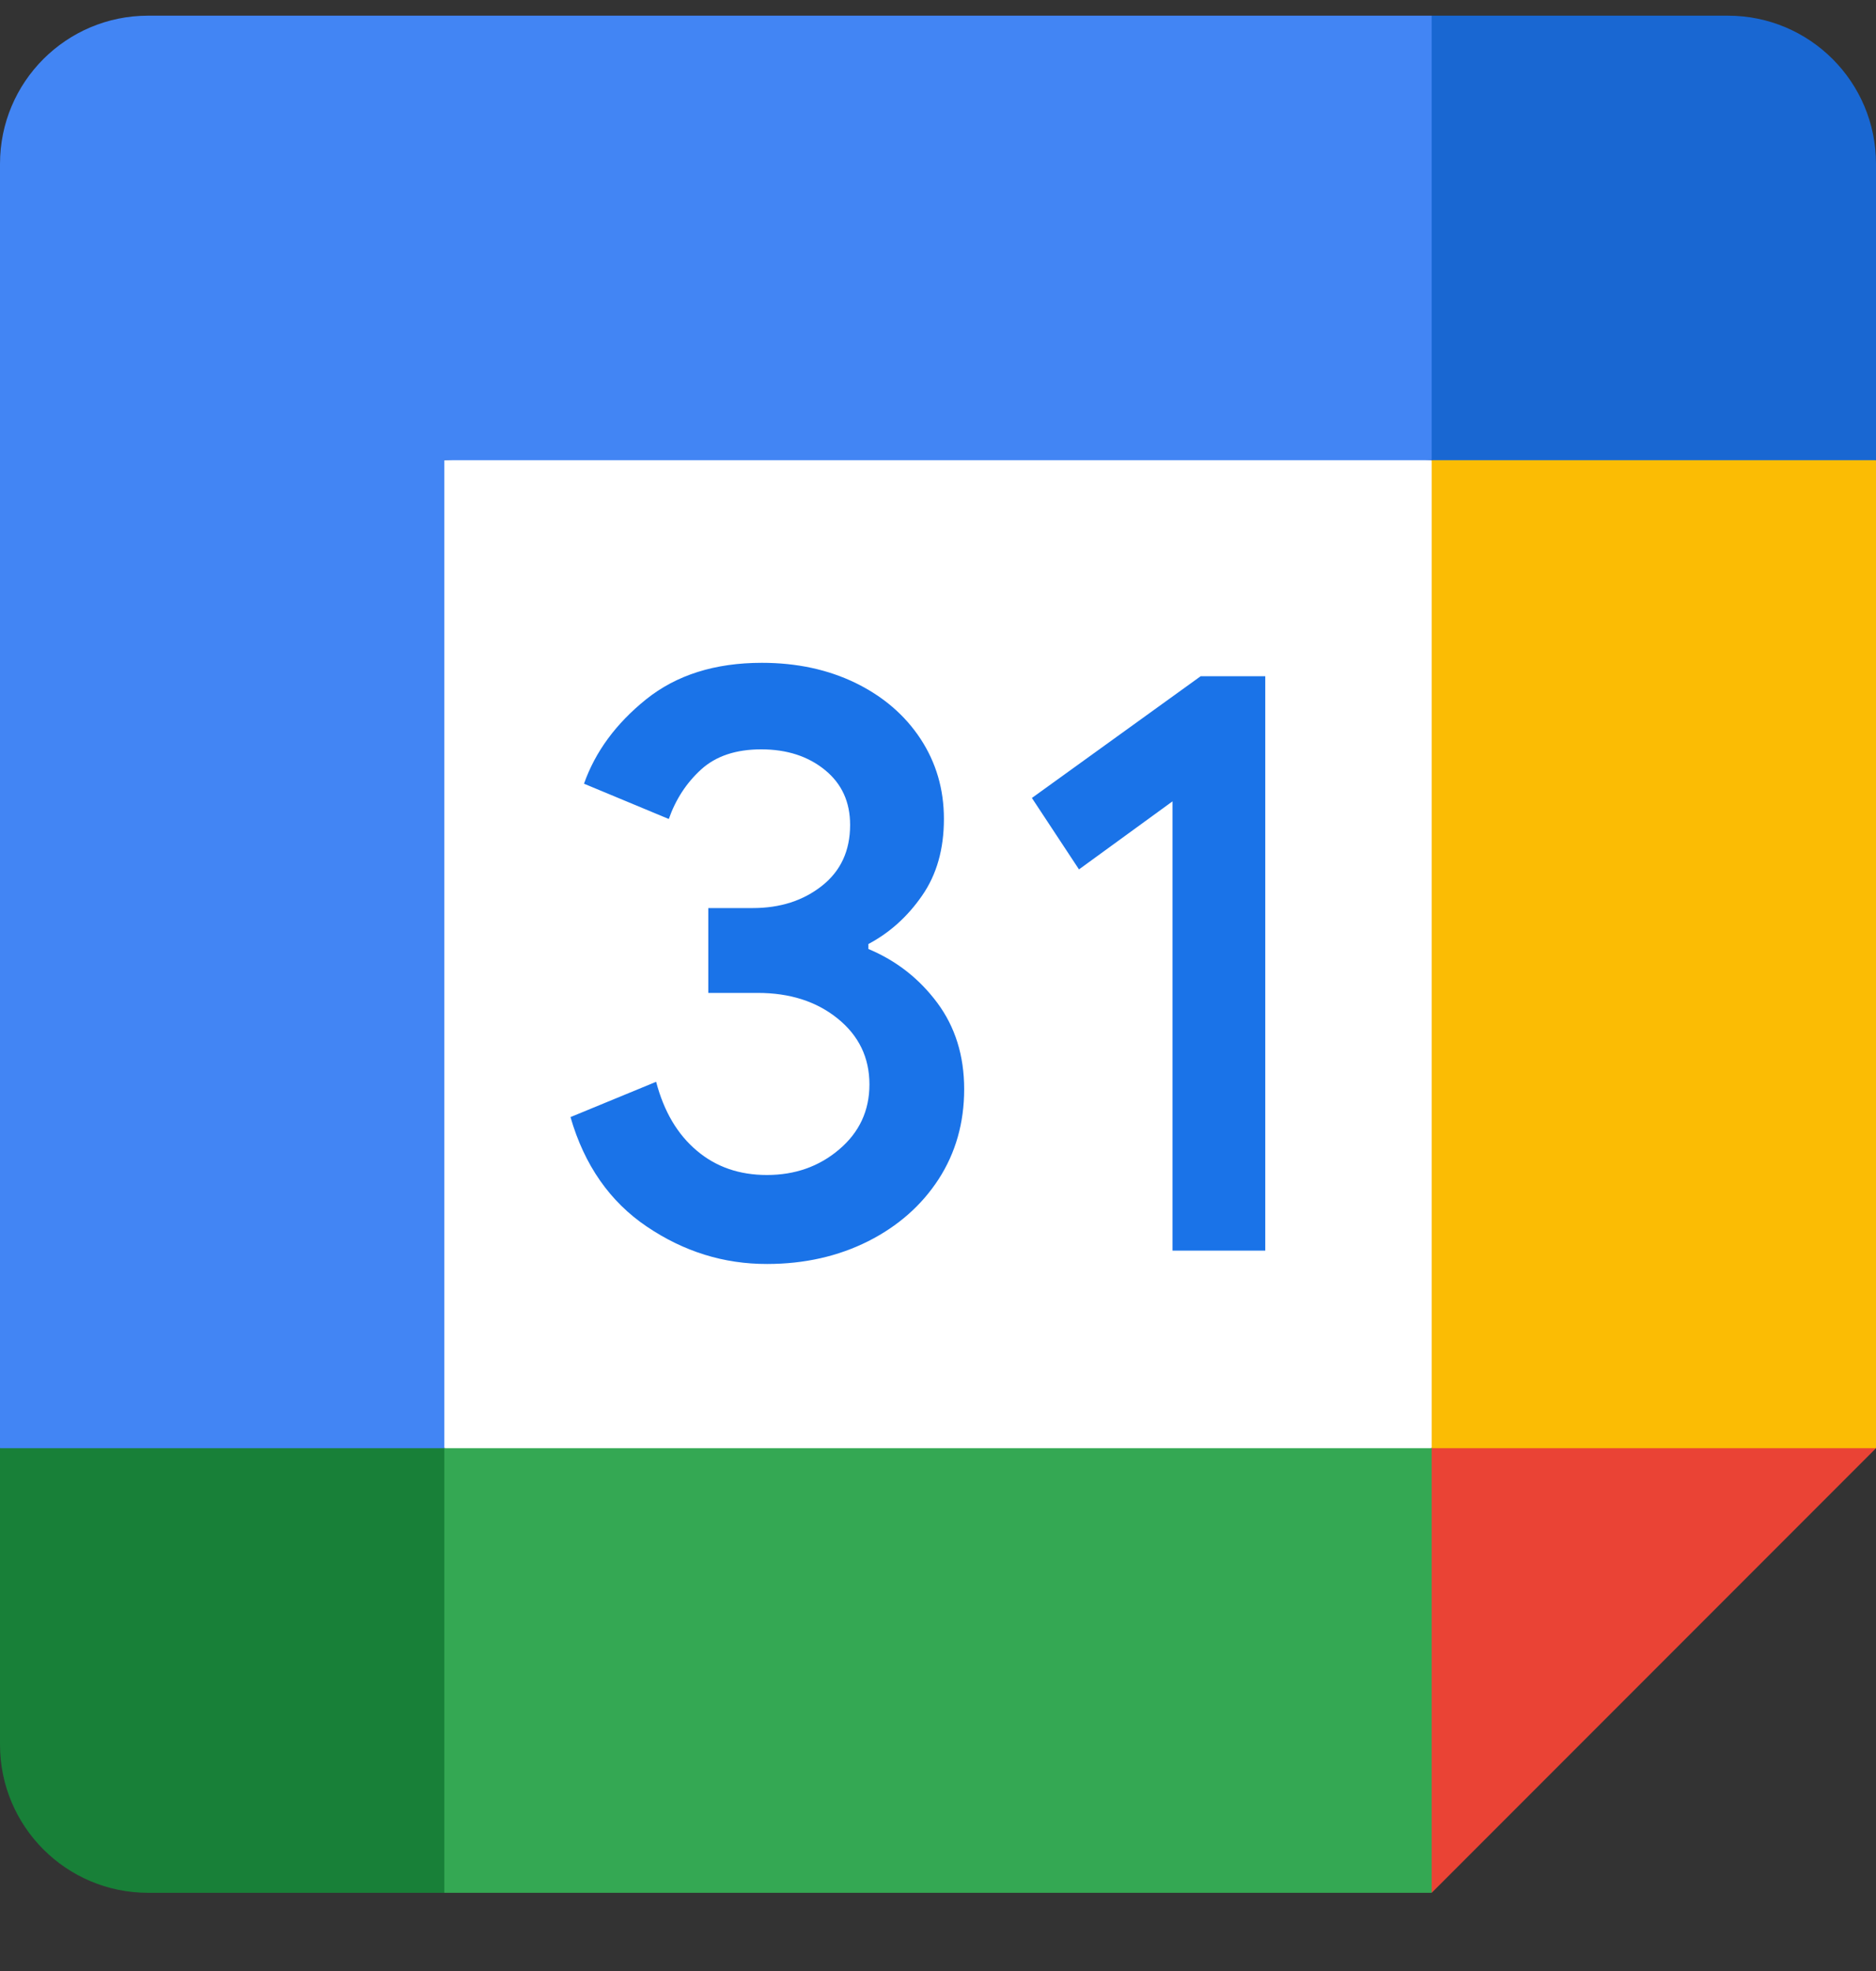 <svg width="20" height="21" viewBox="0 0 20 21" fill="none" xmlns="http://www.w3.org/2000/svg">
<rect x="0" y="0" width="20" height="21" fill="#333333" stroke="none"/>
<g clip-path="url(#clip0_7_178)">
<path d="M15.263 4.904L10.526 4.377L4.737 4.904L4.211 10.167L4.737 15.43L10 16.088L15.263 15.43L15.79 10.035L15.263 4.904Z" fill="white"/>
<path d="M6.896 13.069C6.503 12.804 6.23 12.415 6.082 11.902L6.995 11.526C7.078 11.842 7.222 12.086 7.429 12.26C7.634 12.434 7.884 12.519 8.176 12.519C8.475 12.519 8.732 12.429 8.946 12.247C9.161 12.065 9.269 11.834 9.269 11.554C9.269 11.267 9.155 11.033 8.929 10.851C8.703 10.669 8.419 10.579 8.079 10.579H7.551V9.675H8.025C8.317 9.675 8.563 9.596 8.763 9.438C8.963 9.28 9.063 9.064 9.063 8.789C9.063 8.544 8.974 8.35 8.795 8.204C8.616 8.058 8.39 7.984 8.115 7.984C7.846 7.984 7.633 8.055 7.475 8.198C7.317 8.342 7.203 8.518 7.13 8.726L6.226 8.35C6.346 8.01 6.566 7.71 6.888 7.451C7.211 7.192 7.622 7.062 8.122 7.062C8.492 7.062 8.825 7.133 9.12 7.276C9.415 7.42 9.646 7.618 9.813 7.871C9.98 8.125 10.063 8.409 10.063 8.725C10.063 9.047 9.986 9.319 9.83 9.543C9.675 9.767 9.484 9.938 9.258 10.058V10.111C9.557 10.236 9.8 10.427 9.992 10.684C10.183 10.941 10.279 11.247 10.279 11.605C10.279 11.963 10.188 12.283 10.007 12.563C9.825 12.843 9.574 13.064 9.255 13.225C8.936 13.385 8.576 13.467 8.178 13.467C7.716 13.468 7.29 13.335 6.896 13.069Z" fill="#1A73E8"/>
<path d="M12.5 8.538L11.503 9.263L11.001 8.502L12.8 7.205H13.489V13.325H12.5V8.538Z" fill="#1A73E8"/>
<path d="M15.263 20.167L20 15.43L17.632 14.377L15.263 15.43L14.211 17.798L15.263 20.167Z" fill="#EA4335"/>
<path d="M3.684 17.798L4.737 20.167H15.263V15.43H4.737L3.684 17.798Z" fill="#34A853"/>
<path d="M1.579 0.167C0.707 0.167 0 0.873 0 1.746V15.43L2.368 16.482L4.737 15.43V4.903H15.263L16.316 2.535L15.263 0.167H1.579Z" fill="#4285F4"/>
<path d="M0 15.43V18.588C0 19.46 0.707 20.167 1.579 20.167H4.737V15.43H0Z" fill="#188038"/>
<path d="M15.263 4.903V15.43H20V4.903L17.632 3.851L15.263 4.903Z" fill="#FBBC04"/>
<path d="M20 4.903V1.746C20 0.873 19.293 0.167 18.421 0.167H15.263V4.903H20Z" fill="#1967D2"/>
</g>
<defs>
<clipPath id="clip0_7_178">
<rect width="20" height="20" fill="white" transform="translate(0 0.167)"/>
</clipPath>
</defs>
</svg>
